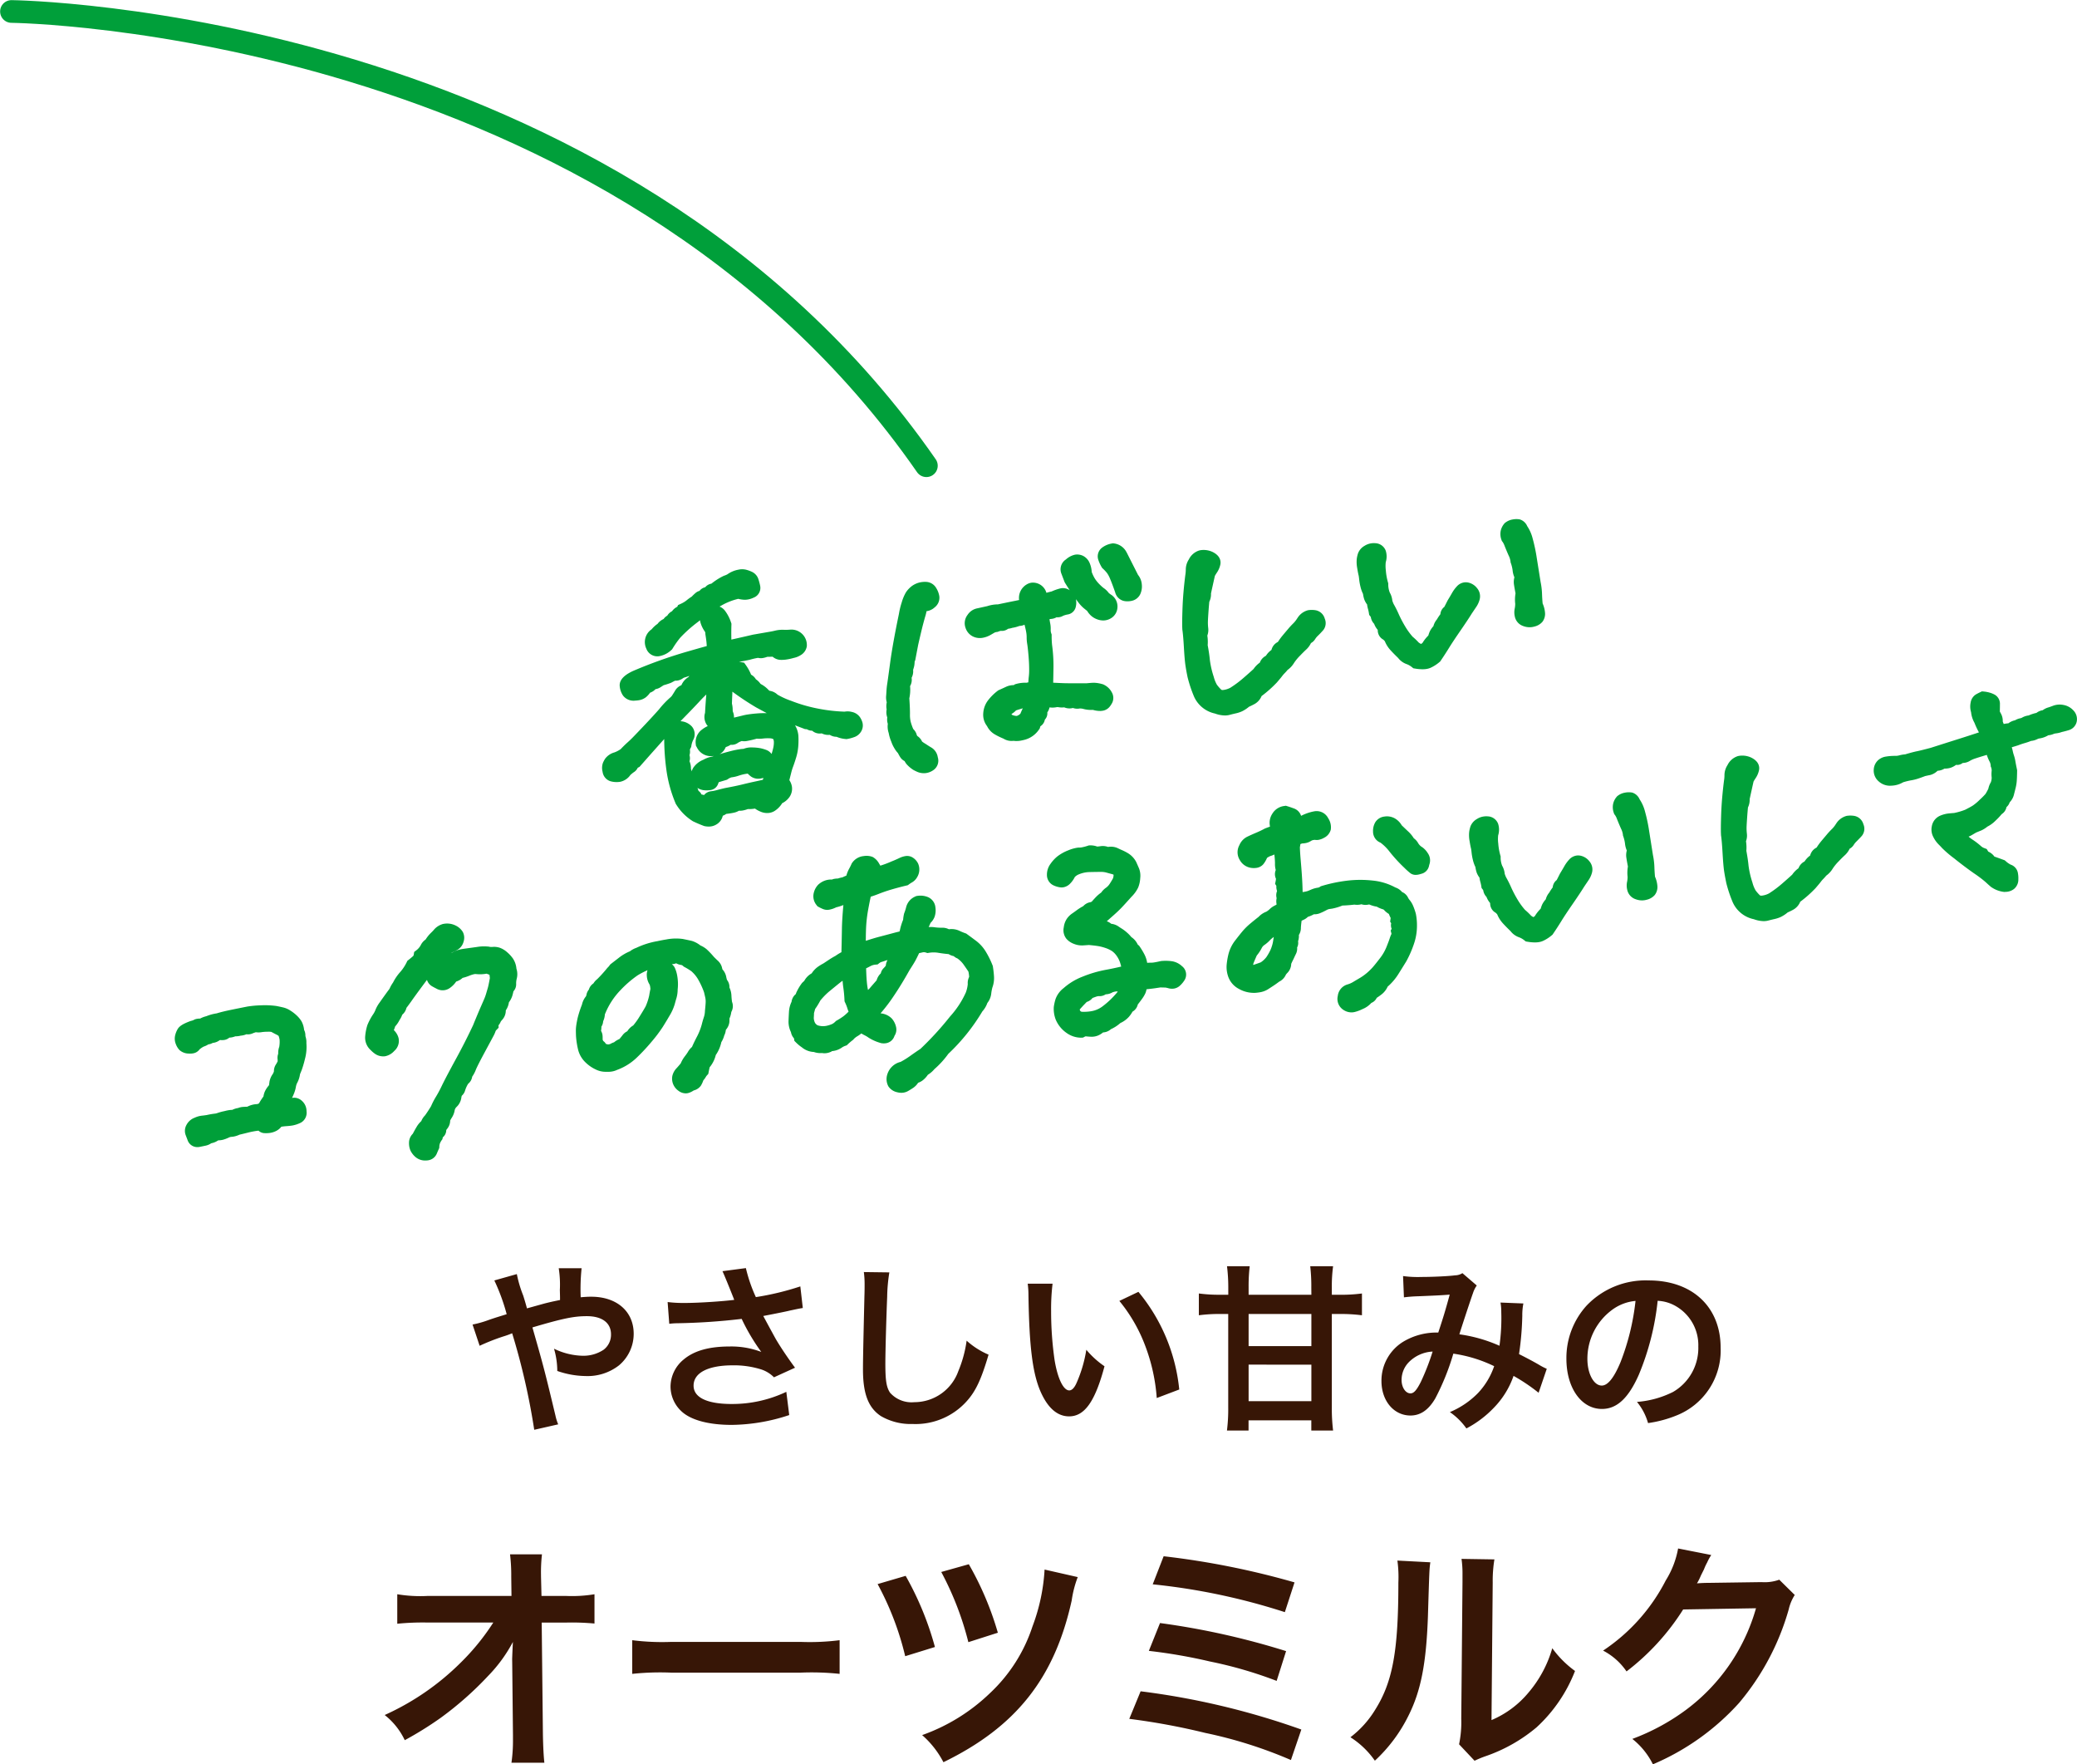 <svg xmlns="http://www.w3.org/2000/svg" width="274.659" height="233.291" viewBox="0 0 274.659 233.291">
  <g id="summary_item1_text_mb" transform="translate(-411.166 -2834.641)">
    <path id="パス_6213" data-name="パス 6213" d="M8.352-14.376c-.216-.792-.312-1.1-.5-1.7a15.856,15.856,0,0,1-.84-2.832l-2.976.84a26.244,26.244,0,0,1,1.632,4.464c-1.152.36-1.344.408-2.328.744a13.685,13.685,0,0,1-2.184.624l.936,2.808a27.769,27.769,0,0,1,3.1-1.224,11.229,11.229,0,0,0,1.2-.432A90.325,90.325,0,0,1,9.312,1.68L12.48.96a6.413,6.413,0,0,1-.36-1.152c-1.44-6-1.56-6.456-3.048-11.664,4.056-1.2,5.5-1.488,7.2-1.488,2.016,0,3.192.888,3.192,2.4A2.481,2.481,0,0,1,18.48-8.9a4.813,4.813,0,0,1-2.712.792,9.069,9.069,0,0,1-3.84-.936A10.578,10.578,0,0,1,12.36-6.1a11.736,11.736,0,0,0,3.72.672A6.746,6.746,0,0,0,20.52-6.84a5.445,5.445,0,0,0,1.944-4.176c0-2.952-2.232-4.9-5.616-4.9-.48,0-.816.024-1.392.072a26.761,26.761,0,0,1,.12-3.84H12.552A14.087,14.087,0,0,1,12.7-16.8c.024.84.024.84.024,1.32-.96.192-1.368.288-2.04.456Zm18.816,2.04a9.019,9.019,0,0,1,1.056-.072,83.636,83.636,0,0,0,8.52-.576,26.54,26.54,0,0,0,2.592,4.368,11.15,11.15,0,0,0-4.152-.72c-2.736,0-4.728.552-6.12,1.728a4.669,4.669,0,0,0-1.728,3.576,4.477,4.477,0,0,0,1.416,3.24c1.224,1.176,3.6,1.824,6.672,1.824a24.776,24.776,0,0,0,7.608-1.3l-.384-3.072a16.675,16.675,0,0,1-7.224,1.608c-3.264,0-5.04-.864-5.04-2.424,0-1.7,1.92-2.688,5.184-2.688a12.028,12.028,0,0,1,3.792.552,4.241,4.241,0,0,1,1.656,1.032L43.8-6.528c-.84-1.128-1.9-2.688-2.544-3.792-.24-.432-.792-1.44-1.656-3.048q2.988-.576,3.528-.72c.816-.168,1.08-.24,1.7-.336L44.5-17.28a36.518,36.518,0,0,1-5.88,1.416A20.109,20.109,0,0,1,37.3-19.7l-3.1.408c.12.192,1.152,2.736,1.56,3.792-1.488.192-4.68.408-6.48.408a16.454,16.454,0,0,1-2.328-.12ZM52.9-19.176a11.936,11.936,0,0,1,.1,1.632c0,.336,0,.84-.024,1.56-.144,6.024-.192,8.424-.192,9.672,0,3.216.7,5.064,2.352,6.168a7.825,7.825,0,0,0,4.2,1.056,9.084,9.084,0,0,0,7.2-3.048c1.176-1.32,1.9-2.88,2.856-6.12a10.365,10.365,0,0,1-2.9-1.848,16.089,16.089,0,0,1-1.1,4.032,6.175,6.175,0,0,1-5.808,4.1,3.8,3.8,0,0,1-3.216-1.248c-.48-.72-.624-1.584-.624-3.864,0-1.7.144-6.576.24-8.808a21.939,21.939,0,0,1,.288-3.24ZM74.568-17.64a11.468,11.468,0,0,1,.1,1.536c.1,6.648.528,10.128,1.512,12.528.96,2.3,2.256,3.48,3.864,3.48,2.04,0,3.432-1.944,4.68-6.624A11.847,11.847,0,0,1,82.32-8.9,17.694,17.694,0,0,1,81.048-4.56c-.288.672-.624,1.032-.984,1.032-.768,0-1.536-1.536-1.944-4.032a44.912,44.912,0,0,1-.456-6.432,27.9,27.9,0,0,1,.192-3.648Zm12.12,2.28a20.949,20.949,0,0,1,3.408,5.9A24.33,24.33,0,0,1,91.632-2.52l2.976-1.128a23.927,23.927,0,0,0-5.4-12.912Zm25.392-.816h-8.3v-1.032a22.99,22.99,0,0,1,.144-2.736h-3a22.589,22.589,0,0,1,.168,2.736v1.032H100.1a20.365,20.365,0,0,1-2.9-.168v2.88a20.591,20.591,0,0,1,2.9-.168h.984v12.36a22.337,22.337,0,0,1-.168,3.048h2.856V.432h8.3V1.776h2.88a23.934,23.934,0,0,1-.168-3.072V-13.632h.984a22.3,22.3,0,0,1,3,.168v-2.88a20.7,20.7,0,0,1-3,.168h-.984v-.984a19.717,19.717,0,0,1,.168-2.784h-3.024a22.719,22.719,0,0,1,.144,2.784Zm0,2.544v4.248h-8.3v-4.248Zm0,6.7v4.824h-8.3V-6.936Zm12.24-8.9a18.663,18.663,0,0,1,1.9-.144c2.352-.1,2.928-.12,4.152-.216-.6,2.208-.888,3.12-1.512,5.016a8.547,8.547,0,0,0-4.536,1.152,6.039,6.039,0,0,0-2.976,5.256c0,2.616,1.632,4.56,3.84,4.56,1.32,0,2.4-.744,3.288-2.28a31.974,31.974,0,0,0,2.376-5.9,18.327,18.327,0,0,1,5.4,1.656,9.769,9.769,0,0,1-2.136,3.552,11.285,11.285,0,0,1-3.72,2.52,8.723,8.723,0,0,1,2.184,2.16A13.907,13.907,0,0,0,136.2-1.224a11.334,11.334,0,0,0,2.616-4.224,24.508,24.508,0,0,1,3.312,2.232l1.08-3.168a8.473,8.473,0,0,1-1.1-.576c-.744-.432-1.8-.984-2.568-1.368a39.984,39.984,0,0,0,.432-5.088,7.781,7.781,0,0,1,.144-1.608l-3.024-.12a7.2,7.2,0,0,1,.1,1.272,26.069,26.069,0,0,1-.24,4.44,19.559,19.559,0,0,0-5.3-1.512c.216-.744,1.68-5.16,1.8-5.448a3.582,3.582,0,0,1,.5-1.008l-1.9-1.632a1.819,1.819,0,0,1-.96.288c-.888.12-3.024.216-4.464.216a14.232,14.232,0,0,1-2.424-.12Zm3.792,7.176a31.305,31.305,0,0,1-1.56,4.008c-.552,1.08-.912,1.512-1.368,1.512-.648,0-1.176-.792-1.176-1.776a3.374,3.374,0,0,1,.912-2.3A4.748,4.748,0,0,1,128.112-8.664Zm29.76-6.72a5.246,5.246,0,0,1,2.424.72,5.946,5.946,0,0,1,2.952,5.328,6.719,6.719,0,0,1-3.336,6,12.755,12.755,0,0,1-4.776,1.32A7.656,7.656,0,0,1,156.6.792a15.691,15.691,0,0,0,3.768-1.008A9.246,9.246,0,0,0,166.2-9.168c0-5.4-3.744-8.9-9.5-8.9a10.774,10.774,0,0,0-8.256,3.36,10.309,10.309,0,0,0-2.64,6.984c0,3.864,1.968,6.648,4.7,6.648,1.968,0,3.5-1.416,4.872-4.512A34.72,34.72,0,0,0,157.872-15.384Zm-2.928.024a31.63,31.63,0,0,1-1.992,8.112c-.864,2.064-1.68,3.072-2.472,3.072-1.056,0-1.9-1.56-1.9-3.528a8.035,8.035,0,0,1,3.264-6.48A6.109,6.109,0,0,1,154.944-15.36Z" transform="translate(472.5 3022.012)" fill="#371606"/>
    <path id="パス_6212" data-name="パス 6212" d="M18.4-11.52l.1,9.568v.576A20.374,20.374,0,0,1,18.3,1.7h4.352c-.1-.9-.16-2.112-.192-3.68L22.3-16.832h3.3a32.9,32.9,0,0,1,3.68.128v-3.872a18.2,18.2,0,0,1-3.776.224H22.272l-.064-2.592v-.192a20.531,20.531,0,0,1,.128-2.72H18.112a23.07,23.07,0,0,1,.16,2.944l.032,2.56H7.232A18.6,18.6,0,0,1,3.2-20.576v3.9a33.336,33.336,0,0,1,3.936-.16H15.9a30.444,30.444,0,0,1-4.288,5.28A34.056,34.056,0,0,1,1.536-4.608,9.271,9.271,0,0,1,4.192-1.28,46.353,46.353,0,0,0,8.928-4.224a44.056,44.056,0,0,0,6.3-5.568,19.386,19.386,0,0,0,3.264-4.48c-.032.512-.1,2.144-.1,2.3Zm15.872,1.472a35.129,35.129,0,0,1,5.216-.16H56.48a35.129,35.129,0,0,1,5.216.16V-14.5a31.425,31.425,0,0,1-5.184.224H39.456a31.425,31.425,0,0,1-5.184-.224ZM66.72-21.92a38.714,38.714,0,0,1,3.648,9.536L74.3-13.6a40.812,40.812,0,0,0-3.872-9.408Zm8.416-1.6a40.374,40.374,0,0,1,3.584,9.28l3.9-1.248a41,41,0,0,0-3.84-9.056ZM88.8-23.84a25.223,25.223,0,0,1-1.6,7.52,21.039,21.039,0,0,1-5.6,8.8,24.939,24.939,0,0,1-8.992,5.568,12.256,12.256,0,0,1,2.816,3.584c9.6-4.672,14.688-11.1,16.96-21.376a14.277,14.277,0,0,1,.8-3.1Zm14.3,1.952a84.415,84.415,0,0,1,17.472,3.68l1.28-3.936A106.667,106.667,0,0,0,104.544-25.6Zm-.512,8.8a70.374,70.374,0,0,1,8.1,1.408,55,55,0,0,1,8.8,2.56l1.248-3.936a100.558,100.558,0,0,0-16.672-3.712ZM100-4.1A89.031,89.031,0,0,1,110.048-2.24a58.707,58.707,0,0,1,11.328,3.584l1.376-4.032A100.176,100.176,0,0,0,101.5-7.744Zm35.456-20.928a16.083,16.083,0,0,1,.128,2.912c0,8.96-.736,13.088-3.04,16.768a13.147,13.147,0,0,1-3.3,3.68,11.389,11.389,0,0,1,3.232,3.1A20.378,20.378,0,0,0,136.9-4.48c1.664-3.3,2.368-6.912,2.592-13.152.192-6.272.192-6.272.32-7.168Zm8.48-.224a13.851,13.851,0,0,1,.128,2.112v.96L143.9-4.128a14.34,14.34,0,0,1-.288,3.392l2.048,2.176A13.923,13.923,0,0,1,147.04.864a21.134,21.134,0,0,0,6.816-3.84,19.859,19.859,0,0,0,5.088-7.456,13.413,13.413,0,0,1-3.008-3.008A15.637,15.637,0,0,1,152.8-7.584a12.865,12.865,0,0,1-4.9,3.648l.16-18.208a17.343,17.343,0,0,1,.224-3.04ZM185.952-22.5a5.669,5.669,0,0,1-2.336.32l-7.008.1c-.608,0-1.12.032-1.536.064a7.548,7.548,0,0,0,.512-1.024l.416-.832a6.461,6.461,0,0,1,.416-.9,6.546,6.546,0,0,1,.544-.992l-4.384-.864a11.943,11.943,0,0,1-1.632,4.224,24.616,24.616,0,0,1-8.288,9.28,8.5,8.5,0,0,1,3.1,2.752,31.321,31.321,0,0,0,7.488-8.192l9.632-.16a25.34,25.34,0,0,1-9.344,13.5,28.818,28.818,0,0,1-7.008,3.776,9.86,9.86,0,0,1,2.72,3.36A32.327,32.327,0,0,0,180.64-6.208,33.191,33.191,0,0,0,187.2-18.56a6.019,6.019,0,0,1,.8-1.92Z" transform="translate(460.5 3066.012)" fill="#371606"/>
    <g id="グループ_3305" data-name="グループ 3305" transform="translate(0 7)">
      <path id="合体_75" data-name="合体 75" d="M925.631,104.483a2.653,2.653,0,0,1-.6-.791,2.439,2.439,0,0,1-.2-1,1.694,1.694,0,0,1,.5-1.237c.193-.367.37-.685.529-.947a3.227,3.227,0,0,1,.593-.725,2.3,2.3,0,0,1,.5-.76c.25-.348.517-.755.793-1.211a9.894,9.894,0,0,1,.676-1.3,15.959,15.959,0,0,0,.786-1.485c.383-.782,1-1.946,1.825-3.46.809-1.478,1.572-2.98,2.27-4.464.161-.4.338-.826.525-1.274s.374-.885.541-1.264.3-.688.41-.941a6.186,6.186,0,0,0,.251-.7l.231-.786c.041-.142.121-.478.263-1.273-.021-.186-.039-.328-.053-.434-.112-.038-.236-.085-.377-.143a4.865,4.865,0,0,1-1.333.059.951.951,0,0,0-.387.024,4.162,4.162,0,0,0-.6.2,5.741,5.741,0,0,1-.854.274,2.2,2.2,0,0,1-.852.486,3.253,3.253,0,0,1-.793.818,1.637,1.637,0,0,1-1.781.136c-.331-.169-.549-.288-.687-.374a1.49,1.49,0,0,1-.6-.8q-.329.432-.653.87c-.621.841-1.068,1.455-1.328,1.827-.233.334-.478.668-.732,1a1.694,1.694,0,0,1-.556.905,2.979,2.979,0,0,1-.358.7,3.7,3.7,0,0,1-.582.852,3.336,3.336,0,0,1-.167.465c0,.008,0,.017,0,.029a2.22,2.22,0,0,1,.616,1.036,1.754,1.754,0,0,1-.564,1.708,2.18,2.18,0,0,1-1.2.7,1.484,1.484,0,0,1-.235.019,1.894,1.894,0,0,1-1.141-.357,3.866,3.866,0,0,1-.543-.472,2.2,2.2,0,0,1-.724-1.871,6.833,6.833,0,0,1,.277-1.408l.013-.04.017-.04a7.971,7.971,0,0,1,.685-1.293,3.083,3.083,0,0,0,.337-.6,4.338,4.338,0,0,1,.566-1.024c.237-.341.618-.874,1.134-1.584l.024-.033.027-.031a1.268,1.268,0,0,0,.19-.305,4.472,4.472,0,0,1,.415-.712,6.232,6.232,0,0,1,.961-1.4,5.936,5.936,0,0,0,.837-1.272l.091-.192.167-.131c.186-.146.38-.307.575-.478a.311.311,0,0,0,.1-.21l.058-.354.286-.217a2.131,2.131,0,0,0,.578-.67,1.929,1.929,0,0,1,.643-.753.58.58,0,0,0,.039-.059,4.679,4.679,0,0,1,.663-.814l.021-.021a4.782,4.782,0,0,0,.421-.446,2.385,2.385,0,0,1,1.047-.683l.089-.034.094-.014a2.522,2.522,0,0,1,1.528.185l.027.013a2.262,2.262,0,0,1,.993.866,1.659,1.659,0,0,1,.1,1.3,1.734,1.734,0,0,1-.8,1.06,6.386,6.386,0,0,1-.649.321,1.329,1.329,0,0,0-.21.13c.123-.062.235-.118.332-.169a3.663,3.663,0,0,1,1.112-.373c.286-.046.689-.1,1.2-.171s.845-.115,1.045-.147a5.763,5.763,0,0,1,1.191-.017l.073,0,.071.016a1.337,1.337,0,0,0,.432.037,2.368,2.368,0,0,1,1.016.114,3.018,3.018,0,0,1,.959.588,4.441,4.441,0,0,1,.77.847,2.867,2.867,0,0,1,.451,1.324,2.356,2.356,0,0,1,.038,1.333,2.6,2.6,0,0,0-.076.652,1.357,1.357,0,0,1-.359,1.009c-.032.166-.079.355-.141.571a2.936,2.936,0,0,1-.457.884,2.47,2.47,0,0,1-.412,1.062,1.792,1.792,0,0,1-.4,1.16l-.029.04-.033.037a2.485,2.485,0,0,0-.2.239,1.776,1.776,0,0,1-.3.5l.011.32-.266.275a.769.769,0,0,0-.124.155,3.706,3.706,0,0,1-.286.657c-.094.175-.484.9-1.159,2.153-.817,1.52-1.085,2.092-1.167,2.3a4.325,4.325,0,0,1-.492.937,1.439,1.439,0,0,1-.519.92,2.791,2.791,0,0,0-.2.351,3.72,3.72,0,0,0-.2.494,1.508,1.508,0,0,1-.456.754,1.228,1.228,0,0,0-.058.259,2.072,2.072,0,0,1-.646,1.233.864.864,0,0,0-.226.382,2.665,2.665,0,0,1-.406,1.054,2.593,2.593,0,0,0-.2.353,1.709,1.709,0,0,1-.292.943,3.682,3.682,0,0,1-.224.3,1.236,1.236,0,0,1-.456.97q-.008.028-.016.068l-.04.187-.113.154a2.254,2.254,0,0,0-.2.364,1.453,1.453,0,0,0-.094.484l-.012.164-.068.149c-.069.15-.152.343-.247.572a1.471,1.471,0,0,1-1.162.9,1.946,1.946,0,0,1-.3.023h-.013A1.953,1.953,0,0,1,925.631,104.483Zm-30.085-2.2-.255-.669a1.6,1.6,0,0,1,.107-1.316,1.994,1.994,0,0,1,1.072-.957,3.1,3.1,0,0,1,.987-.28c.221-.023.434-.051.631-.082a9.932,9.932,0,0,1,1.045-.183,1.269,1.269,0,0,0,.327-.071,7.324,7.324,0,0,1,.974-.266,5.49,5.49,0,0,1,.551-.12,3.3,3.3,0,0,1,.477-.043,2.454,2.454,0,0,1,.762-.242,2.111,2.111,0,0,1,.617-.146c.14-.011.339-.021.608-.029a3.024,3.024,0,0,1,1.319-.346c.077-.029.153-.059.224-.09a7.806,7.806,0,0,1,.594-.923,2.456,2.456,0,0,1,.259-.81l.008-.014a3.678,3.678,0,0,1,.465-.659l.068-.507a2.558,2.558,0,0,1,.409-.946,1.387,1.387,0,0,0,.174-.384,1.576,1.576,0,0,1,.266-.913,4.19,4.19,0,0,0,.221-.4,1.363,1.363,0,0,0,0-.249,1.514,1.514,0,0,1,.082-.765,2.286,2.286,0,0,1,.134-.915,4.013,4.013,0,0,0,.046-.934,2.716,2.716,0,0,0-.128-.5,1.119,1.119,0,0,0-.274-.175l-.007,0c-.29-.148-.512-.266-.676-.36a2.347,2.347,0,0,0-.477-.024,5.822,5.822,0,0,0-.7.04l-.023,0a2.545,2.545,0,0,1-.859.026c-.267.086-.373.13-.408.145a1.506,1.506,0,0,1-.836.122,2.3,2.3,0,0,1-.756.185,2.458,2.458,0,0,1-.664.086l-.014,0a.684.684,0,0,0-.127.036,2.243,2.243,0,0,1-.7.14,1.315,1.315,0,0,1-.679.31,1.928,1.928,0,0,1-.46.013c-.058,0-.1.006-.131.01a1.794,1.794,0,0,1-.895.362l-.037.005a1.4,1.4,0,0,1-.565.19,2.771,2.771,0,0,1-.636.3,3.237,3.237,0,0,0-.52.35,1.343,1.343,0,0,1-.928.549,2.236,2.236,0,0,1-.509.018,1.86,1.86,0,0,1-1.237-.47,2.321,2.321,0,0,1-.473-.777,1.906,1.906,0,0,1-.1-1.139,3.128,3.128,0,0,1,.32-.821c.232-.416.708-.721,1.7-1.088l.045-.016.047-.012a1.889,1.889,0,0,0,.3-.093,1.353,1.353,0,0,1,.517-.183,2.548,2.548,0,0,1,.385-.029,3.261,3.261,0,0,1,.81-.31,5.96,5.96,0,0,1,1.381-.378c.5-.155,1.131-.31,1.923-.472s1.534-.312,2.212-.445l.016,0,.015,0a13.058,13.058,0,0,1,1.664-.145,11.242,11.242,0,0,1,2.048.085l.057.01c.431.088.737.155.935.205a3.071,3.071,0,0,1,.891.408,5.371,5.371,0,0,1,.8.617,3.737,3.737,0,0,1,.64.769,2.964,2.964,0,0,1,.352,1.154,1.55,1.55,0,0,1,.171.715.667.667,0,0,0,.032.206,2.369,2.369,0,0,1,.1.823,6.089,6.089,0,0,1-.189,2.1,13.994,13.994,0,0,1-.423,1.445c-.076.193-.154.383-.231.568a3.412,3.412,0,0,1-.4,1.2,1.9,1.9,0,0,0-.14.45,4.332,4.332,0,0,1-.241.869c-.073.185-.165.392-.274.618a2.263,2.263,0,0,1,.236-.027,1.533,1.533,0,0,1,1.082.424,1.828,1.828,0,0,1,.6,1.369,1.491,1.491,0,0,1-.741,1.5,4.209,4.209,0,0,1-1.067.37l-.059.011c-.247.04-.518.068-.8.086-.163.01-.384.035-.661.074a2.08,2.08,0,0,1-.652.542,2.646,2.646,0,0,1-.953.291,3.891,3.891,0,0,1-.71.012,1.209,1.209,0,0,1-.708-.322,10.573,10.573,0,0,0-1.274.227c-.478.122-.9.225-1.246.305a3.13,3.13,0,0,1-.817.259c-.081.013-.162.021-.24.025a.939.939,0,0,0-.359.1l-.021.009a4.587,4.587,0,0,1-.734.276,2.737,2.737,0,0,1-.624.078.611.611,0,0,0-.1.056,2.325,2.325,0,0,1-.836.33,2.036,2.036,0,0,1-.733.315c-.221.048-.482.1-.777.161l-.071.013a1.6,1.6,0,0,1-.251.02A1.357,1.357,0,0,1,895.546,102.286Zm64.931-6.5a1.99,1.99,0,0,1-.738-.941,1.934,1.934,0,0,1-.087-1.024,2.2,2.2,0,0,1,.59-1.062c.172-.19.346-.391.517-.6a4.255,4.255,0,0,1,.537-.929,6.785,6.785,0,0,0,.4-.562,2.552,2.552,0,0,1,.556-.688c.2-.461.433-.933.682-1.408a8.093,8.093,0,0,0,.608-1.554c.081-.33.176-.661.284-.983a2.84,2.84,0,0,0,.136-.749l0-.047c.083-.778.1-1.119.1-1.266a2.473,2.473,0,0,0-.05-.5c-.041-.19-.1-.434-.167-.724a10.454,10.454,0,0,0-.768-1.674,4.273,4.273,0,0,0-.921-1.118,8.524,8.524,0,0,0-.886-.541l-.1-.054-.085-.076a.551.551,0,0,0-.249-.146,1.8,1.8,0,0,1-.674-.223l-.045.016a1.384,1.384,0,0,1-.535.1,1.386,1.386,0,0,1,.387.458,4.246,4.246,0,0,1,.341,1.147,6.317,6.317,0,0,1,.048,1.74,4.3,4.3,0,0,1-.157,1.134c-.063.2-.14.469-.23.807a6.472,6.472,0,0,1-.691,1.536c-.31.531-.61,1.03-.895,1.48a18.584,18.584,0,0,1-1.4,1.866,26.472,26.472,0,0,1-2.01,2.166,7.44,7.44,0,0,1-2.621,1.644,2.667,2.667,0,0,1-.989.251,7.413,7.413,0,0,1-.774-.006,2.9,2.9,0,0,1-1.072-.3,4.839,4.839,0,0,1-1.364-.949,3.494,3.494,0,0,1-.99-1.778,10.7,10.7,0,0,1-.253-1.724V88.48c-.019-.566-.015-.758-.012-.853a5.672,5.672,0,0,1,.061-.591c.033-.226.087-.511.164-.87a14.146,14.146,0,0,1,.574-1.778,2.612,2.612,0,0,1,.529-1.1,1.285,1.285,0,0,0,.064-.178,1.494,1.494,0,0,1,.323-.719,1.435,1.435,0,0,1,.57-.791.342.342,0,0,0,.082-.1,2.055,2.055,0,0,1,.457-.491,18.581,18.581,0,0,0,1.349-1.5,1.858,1.858,0,0,0,.3-.346l.076-.1.1-.079,1.035-.8a6.174,6.174,0,0,1,1.464-.856,2.941,2.941,0,0,1,.846-.457,10.724,10.724,0,0,1,2.751-.877l.011,0c.427-.094.825-.17,1.183-.227A6.645,6.645,0,0,1,961,75.695l.017,0c.641.131,1.048.22,1.246.269a3.511,3.511,0,0,1,1.1.59,3.4,3.4,0,0,1,.82.5,10.825,10.825,0,0,1,.951,1c.138.14.3.3.473.464a1.888,1.888,0,0,1,.58.85c.022.077.051.193.091.351a2,2,0,0,1,.5.989,3.782,3.782,0,0,0,.1.4,1.54,1.54,0,0,1,.328,1.017,2.788,2.788,0,0,1,.262,1.074c.013.279.04.554.079.819a1.531,1.531,0,0,1-.081,1.3,1.123,1.123,0,0,0-.035.157,3.07,3.07,0,0,1-.221.737c0,.214-.007.365-.013.468a1.884,1.884,0,0,1-.427.984l-.044.061a2.029,2.029,0,0,1-.211.738,3.16,3.16,0,0,1-.381.878,4.769,4.769,0,0,1-.737,1.706,4.007,4.007,0,0,1-.68,1.451l-.021.028-.023.026a.608.608,0,0,0-.091.131c-.034.142-.077.348-.129.614l-.049.248-.17.186a1.248,1.248,0,0,0-.16.221,2.483,2.483,0,0,1-.317.434,3.782,3.782,0,0,1-.323.7,1.638,1.638,0,0,1-.952.641,2.736,2.736,0,0,1-.584.3,1.476,1.476,0,0,1-.262.068,1.356,1.356,0,0,1-.212.017A1.606,1.606,0,0,1,960.477,95.785ZM955.06,80.511a14.187,14.187,0,0,0-2.255,1.946,9.79,9.79,0,0,0-2.074,3.217,2.481,2.481,0,0,1-.227.908,1.454,1.454,0,0,1-.233.713,2.764,2.764,0,0,1-.046.559,1.482,1.482,0,0,1,.2.632c.011.14.014.315.013.532.038.086.066.143.086.178a1.177,1.177,0,0,1,.346.383c.1.021.188.044.278.069l.085-.013a1.343,1.343,0,0,0,.19-.041,2.683,2.683,0,0,1,.526-.236,2.806,2.806,0,0,1,.709-.43c.236-.281.345-.421.4-.491a1.675,1.675,0,0,1,.638-.535,2.29,2.29,0,0,1,.784-.768,9.537,9.537,0,0,0,.859-1.209c.378-.607.643-1.05.788-1.32a7.6,7.6,0,0,0,.468-1.437c.043-.291.1-.578.159-.855a3.6,3.6,0,0,0-.061-.444.882.882,0,0,0-.107-.241,2.4,2.4,0,0,1-.309-1.082,1.807,1.807,0,0,1,.094-.715A10.291,10.291,0,0,0,955.06,80.511Zm34.319,15.453a1.862,1.862,0,0,1-1.157-.776,2.017,2.017,0,0,1-.13-1.621,2.424,2.424,0,0,1,1.748-1.615,11.432,11.432,0,0,0,1.3-.812c.475-.34.919-.645,1.32-.907a41.051,41.051,0,0,0,3.922-4.288,12.105,12.105,0,0,0,2.078-3.159,4.351,4.351,0,0,0,.26-1.118,1.8,1.8,0,0,1,.181-.95,3.467,3.467,0,0,0-.1-.715c-.176-.26-.388-.569-.632-.918a3.47,3.47,0,0,0-.825-.816,1.523,1.523,0,0,1-.481-.3,1.956,1.956,0,0,1-.671-.267c-.465-.042-.922-.1-1.364-.174a3.835,3.835,0,0,0-1.234,0l-.21.033-.2-.065a.815.815,0,0,0-.445-.024c-.153.038-.3.071-.451.1-.227.474-.394.809-.51,1.018-.145.265-.4.67-.764,1.237-.707,1.27-1.4,2.4-2.056,3.37a21.766,21.766,0,0,1-1.642,2.184l-.131.148.122.019a2.337,2.337,0,0,1,1.3.606l.045.041.039.046a2.48,2.48,0,0,1,.545,1.088,1.51,1.51,0,0,1-.209,1.184,1.4,1.4,0,0,1-1.139.973,1.922,1.922,0,0,1-.548,0l-.086-.012-.083-.028a6.015,6.015,0,0,1-1.553-.688,3.746,3.746,0,0,0-.534-.323c-.13-.064-.276-.144-.44-.243a4.1,4.1,0,0,1-.524.368,2.15,2.15,0,0,0-.482.38L983.6,89l-.059.046a7.612,7.612,0,0,0-.682.578l-.141.137-.186.066a1.832,1.832,0,0,0-.469.237,2.627,2.627,0,0,1-1.127.444l-.188.03-.017,0-.059.063-.188.075a1.932,1.932,0,0,1-1.043.105,2.51,2.51,0,0,1-1.072-.138,2.654,2.654,0,0,1-1.592-.618,5.082,5.082,0,0,1-.777-.646l-.207-.207-.046-.289a.1.1,0,0,0-.025-.063,1.659,1.659,0,0,1-.383-.8,3.116,3.116,0,0,1-.32-1.464c.013-.4.032-.8.056-1.214a3.579,3.579,0,0,1,.343-1.337,1.561,1.561,0,0,1,.563-1.02,1.057,1.057,0,0,0,.04-.134,6.6,6.6,0,0,1,.8-1.354l.274-.253a2.511,2.511,0,0,1,.986-1,3.271,3.271,0,0,1,.73-.8,6.251,6.251,0,0,1,.816-.509q.356-.235.742-.491a9.825,9.825,0,0,1,.852-.508,7.268,7.268,0,0,1,.793-.488c.028-1.131.049-2.17.064-3.093.013-.82.078-1.872.194-3.14a6.761,6.761,0,0,1-.952.3,3.4,3.4,0,0,1-.921.314,1.466,1.466,0,0,1-.784-.071,5.2,5.2,0,0,1-.616-.292l-.159-.091-.111-.146a1.834,1.834,0,0,1-.365-1.653,2.319,2.319,0,0,1,.583-1.058l.034-.034.039-.03a2.5,2.5,0,0,1,1.551-.614c.1,0,.164,0,.2,0a1.406,1.406,0,0,1,.359-.1,3.26,3.26,0,0,1,.413-.034,4.907,4.907,0,0,1,.624-.16,5.232,5.232,0,0,1,.5-.223,4.337,4.337,0,0,1,.358-.9,6.216,6.216,0,0,0,.313-.625l.041-.094.06-.083a2.1,2.1,0,0,1,1.391-.866q.074-.012.151-.019a2.253,2.253,0,0,1,1.158.118,2.191,2.191,0,0,1,.869.9l.134.214v.044l.1-.032a12.58,12.58,0,0,0,1.354-.513l.037-.015c.308-.119.653-.269,1.028-.446a2.885,2.885,0,0,1,.779-.259,1.419,1.419,0,0,1,.856.107,1.928,1.928,0,0,1,.862.887A1.95,1.95,0,0,1,992,67.569l-.03.056-.038.052a1.807,1.807,0,0,1-.624.563,3.783,3.783,0,0,0-.385.256l-.144.1-.174.041c-.633.148-1.272.318-1.9.5s-1.217.385-1.779.607c-.386.151-.73.273-1.038.367-.11.5-.222,1.066-.337,1.7a18.282,18.282,0,0,0-.279,2.425c-.021.49-.033,1.063-.035,1.709.658-.217,1.264-.4,1.81-.543.832-.218,1.478-.39,1.922-.51.259-.07.5-.13.724-.178a1.755,1.755,0,0,0,.073-.269l.011-.052a8.049,8.049,0,0,1,.394-1.234,5.159,5.159,0,0,1,.116-.763l.016-.07.026-.067a6.008,6.008,0,0,0,.249-.79,2.075,2.075,0,0,1,1.208-1.386l.117-.056.129-.021a2.62,2.62,0,0,1,1.355.131,1.639,1.639,0,0,1,1.055,1.39,2.6,2.6,0,0,1-.109,1.238,2.221,2.221,0,0,1-.536.81c-.082.2-.166.381-.249.548a4.176,4.176,0,0,1,.9.045,7.571,7.571,0,0,0,.835.047,1.86,1.86,0,0,1,.94.2c.026,0,.061-.006.105-.014l.041-.006.04,0a2.473,2.473,0,0,1,1.24.24,7.975,7.975,0,0,0,.741.305l.122.043.105.076c.427.31.846.62,1.247.922a5.1,5.1,0,0,1,1.29,1.48,11.52,11.52,0,0,1,.842,1.722l.035.09.015.1c.07.442.118.875.143,1.286a3.617,3.617,0,0,1-.217,1.466,5.87,5.87,0,0,0-.149.8,2.383,2.383,0,0,1-.511,1.235,3.319,3.319,0,0,1-.664,1.119,25.955,25.955,0,0,1-4.5,5.609,11.793,11.793,0,0,1-1.835,2.018,3.587,3.587,0,0,1-.87.75,3.288,3.288,0,0,1-.56.637,2.091,2.091,0,0,1-.729.421,2.3,2.3,0,0,1-.625.654c-.236.16-.478.311-.718.446a1.8,1.8,0,0,1-.888.226A2.23,2.23,0,0,1,989.379,95.964Zm-7.672-14.39-.006,0c-.572.464-1.039.846-1.389,1.135a9.47,9.47,0,0,0-1.084,1.122c-.107.2-.213.388-.317.558-.122.2-.238.376-.344.524a.283.283,0,0,0-.049.108c-.034.14-.078.3-.131.476,0,.168-.012.374-.029.623a1.52,1.52,0,0,0,.164.672.92.92,0,0,0,.33.318,2.241,2.241,0,0,0,1.131.083,3.5,3.5,0,0,0,.837-.266,1.626,1.626,0,0,0,.379-.291l.09-.093.113-.064a8.874,8.874,0,0,0,.881-.564,6.858,6.858,0,0,0,.675-.607,4.611,4.611,0,0,1-.159-.44,5.777,5.777,0,0,0-.3-.764l-.074-.159-.009-.175a15.852,15.852,0,0,0-.15-1.626c-.038-.241-.071-.545-.1-.919A5.2,5.2,0,0,0,981.707,81.574Zm6.224-3.04c-.21.079-.418.148-.622.206a.889.889,0,0,0-.3.164l-.209.164-.265.024a1.7,1.7,0,0,0-.663.188c-.177.094-.376.2-.593.3.023.914.069,1.651.136,2.193q.038.313.11.667c.047-.045.1-.089.149-.133.351-.41.684-.792.993-1.142a1.994,1.994,0,0,1,.553-.921,1.334,1.334,0,0,1,.364-.673,3.811,3.811,0,0,0,.282-.317.326.326,0,0,0,.023-.1,1.653,1.653,0,0,1,.222-.658C988.053,78.51,987.992,78.522,987.931,78.534Zm23.892,9.617a4.074,4.074,0,0,1-1.468-1.781l-.023-.052-.016-.055a3.926,3.926,0,0,1-.221-1.56,6.377,6.377,0,0,1,.228-1.044,3.174,3.174,0,0,1,1.076-1.465,8.216,8.216,0,0,1,2.5-1.511,15.758,15.758,0,0,1,3.1-.91c.681-.125,1.354-.267,2.011-.424-.034-.134-.071-.271-.112-.409a3.326,3.326,0,0,0-.484-1,2.529,2.529,0,0,0-.633-.648,3.888,3.888,0,0,0-.9-.416,6,6,0,0,0-1.068-.257c-.346-.047-.706-.087-1.073-.121-.272.02-.532.038-.773.053a2.84,2.84,0,0,1-1.184-.192,2.46,2.46,0,0,1-1.01-.674,1.808,1.808,0,0,1-.356-1.532,2.541,2.541,0,0,1,.47-1.217,2.787,2.787,0,0,1,.63-.6c.135-.09.339-.236.607-.434a6.586,6.586,0,0,1,.866-.543,1.631,1.631,0,0,1,.979-.528,1.243,1.243,0,0,0,.152-.074c.157-.183.334-.377.528-.581a4.706,4.706,0,0,1,.711-.609,2.6,2.6,0,0,1,.65-.648,1.9,1.9,0,0,0,.472-.5c.169-.261.3-.481.4-.656a.983.983,0,0,0,.106-.348A1.308,1.308,0,0,0,1018,67.2a1.308,1.308,0,0,0-.174-.068c-.229-.061-.489-.132-.77-.21a2.519,2.519,0,0,0-.652-.091c-.29,0-.8.005-1.528.021a3.888,3.888,0,0,0-1.606.364,1.556,1.556,0,0,0-.4.3,3.264,3.264,0,0,1-.582.83,1.639,1.639,0,0,1-.937.523,1.439,1.439,0,0,1-.368.01,3.014,3.014,0,0,1-.9-.255,1.509,1.509,0,0,1-.894-1.394,2.391,2.391,0,0,1,.466-1.453,4.715,4.715,0,0,1,.891-.976l.005-.005a5.772,5.772,0,0,1,1.451-.814,5.238,5.238,0,0,1,1.125-.336,2.522,2.522,0,0,1,.431-.034,1.373,1.373,0,0,0,.2-.02,5.849,5.849,0,0,0,.856-.224l.111-.036.117-.007a2.582,2.582,0,0,1,1,.157c.164-.014.312-.032.443-.052a2.053,2.053,0,0,1,.984.1,2.165,2.165,0,0,1,1.273.158c.213.105.4.191.556.257a7.158,7.158,0,0,1,.8.41,2.967,2.967,0,0,1,1.08,1.138l.022.039.018.041c.157.353.277.628.359.821a2.711,2.711,0,0,1,.148,1.269,3.816,3.816,0,0,1-.276,1.244,4.39,4.39,0,0,1-.878,1.213c-.689.769-1.138,1.261-1.371,1.5s-.567.562-.985.932l-.911.805a1.836,1.836,0,0,1,.586.336,2.094,2.094,0,0,1,.938.337c.121.088.262.181.42.277a5.161,5.161,0,0,1,.723.542,4.4,4.4,0,0,1,.578.6,2.352,2.352,0,0,1,.843.981,1.146,1.146,0,0,0,.086.08l.1.08.071.105a8.855,8.855,0,0,1,.653,1.09,3.53,3.53,0,0,1,.327.984c0,.027.008.055.013.084.21-.013.389-.019.539-.017a2.677,2.677,0,0,0,.424-.042c.22-.035.49-.09.806-.163l.06-.014.062-.005a6.1,6.1,0,0,1,1.282.017,2.524,2.524,0,0,1,1.437.67,1.4,1.4,0,0,1,.335,1.841,3.444,3.444,0,0,1-.645.763,1.51,1.51,0,0,1-.764.358,1.716,1.716,0,0,1-.72-.046,2.989,2.989,0,0,0-.385-.088c-.05,0-.211-.01-.69-.018-.565.088-.964.145-1.216.172l-.608.069a2.562,2.562,0,0,1-.154.533,4.419,4.419,0,0,1-.487.8c-.165.228-.337.454-.512.674a1.466,1.466,0,0,1-.7.952,3.869,3.869,0,0,1-.5.708,3.413,3.413,0,0,1-1.109.8,4.907,4.907,0,0,1-1.243.809,1.686,1.686,0,0,1-1.045.432,2.592,2.592,0,0,1-.627.391,2.255,2.255,0,0,1-1.033.175c-.243-.013-.45-.03-.632-.054a1.182,1.182,0,0,0-.185.08l-.176.092-.2.009-.123,0A3.3,3.3,0,0,1,1011.823,88.151Zm3.877-4.822c-.173.059-.334.117-.481.172a1.59,1.59,0,0,1-.762.525c-.045.041-.115.109-.215.218l-.014.014c-.246.253-.482.508-.7.756a.507.507,0,0,0,.028.117c.02.057.046.132.22.194a5.937,5.937,0,0,0,1.175-.058,3.376,3.376,0,0,0,1.5-.59,11.287,11.287,0,0,0,2.063-1.963c.01-.026.021-.051.031-.076-.049,0-.1,0-.15,0a.89.89,0,0,0-.156.013,2.394,2.394,0,0,0-.37.1,1.839,1.839,0,0,1-.907.266,1.48,1.48,0,0,1-.924.241h-.006A1.146,1.146,0,0,0,1015.7,83.328Zm32.645,1.713a1.721,1.721,0,0,1-.694-1.816,1.789,1.789,0,0,1,1.275-1.512,3.059,3.059,0,0,0,.706-.3c.255-.155.537-.322.841-.5a6.936,6.936,0,0,0,1-.7,8,8,0,0,0,.789-.764c.229-.26.553-.664.964-1.2a6.237,6.237,0,0,0,.853-1.463c.268-.671.381-.988.428-1.136a4.172,4.172,0,0,1,.245-.622c0-.023-.01-.055-.02-.1l-.084-.341.126-.229a1.227,1.227,0,0,1-.061-.744l-.14-.2.051-.357c.009-.065.014-.113.016-.148a3.779,3.779,0,0,1-.232-.516,2.717,2.717,0,0,1-.657-.547.335.335,0,0,0-.146-.073,3.713,3.713,0,0,1-.8-.347,3.959,3.959,0,0,1-1-.291c-.049.01-.1.019-.144.026a1.748,1.748,0,0,1-.888-.052,2.067,2.067,0,0,1-.221.049,2.362,2.362,0,0,1-.707,0c-.573.066-1.1.106-1.58.12a6.978,6.978,0,0,1-1.393.415l-.113.016-.112.015a1.256,1.256,0,0,0-.379.1c-.211.115-.409.215-.589.3s-.346.155-.49.208a1.866,1.866,0,0,1-.7.1,4.067,4.067,0,0,1-.794.342,1.947,1.947,0,0,1-.589.4c-.053.023-.131.06-.242.119-.077.613-.091.845-.092.932a1.73,1.73,0,0,1-.267.945,2.108,2.108,0,0,1-.107.83,1.277,1.277,0,0,1-.125.822,1.588,1.588,0,0,1-.151.842c-.07.138-.179.366-.322.678l-.022.045c-.089.17-.185.371-.287.6a1.752,1.752,0,0,1-.5,1.192c-.014.014-.068.068-.193.219a1.877,1.877,0,0,1-.9.947c-.243.185-.49.36-.736.523s-.516.338-.779.506a2.968,2.968,0,0,1-1.139.39c-.162.026-.34.046-.528.059l-.039,0a4,4,0,0,1-2.084-.513,2.923,2.923,0,0,1-1.4-1.543,3.828,3.828,0,0,1-.244-1.582,9.494,9.494,0,0,1,.243-1.473,4.92,4.92,0,0,1,.919-1.852c.391-.507.715-.914.964-1.211a8.666,8.666,0,0,1,1.092-1.057c.383-.319.722-.59,1.006-.81a2.755,2.755,0,0,1,1.031-.691,2.512,2.512,0,0,0,.412-.31,2.624,2.624,0,0,1,.724-.512,2,2,0,0,0,.219-.128c0-.041-.01-.074-.014-.1a1.985,1.985,0,0,1,.019-.737,1.466,1.466,0,0,1,.058-.942,1.664,1.664,0,0,1-.094-.687l-.168-.266.072-.355a2.039,2.039,0,0,0,.044-.32,1.419,1.419,0,0,1-.028-1.148.041.041,0,0,1,0,0,2.85,2.85,0,0,1-.1-.905,11.144,11.144,0,0,0-.086-1.154,3.065,3.065,0,0,1-.542.211,2.167,2.167,0,0,0-.429.246,3.408,3.408,0,0,1-.495.838,1.453,1.453,0,0,1-.9.477,2.376,2.376,0,0,1-.647.006,2.041,2.041,0,0,1-1.555-1.04,1.942,1.942,0,0,1-.054-1.975,2.168,2.168,0,0,1,1.086-1.134c.324-.155.707-.327,1.14-.51.393-.167.742-.334,1.039-.495l.049-.027L1038,61.1c.223-.088.445-.17.658-.244l.023-.008c-.019-.14-.033-.26-.044-.363A2.215,2.215,0,0,1,1039,59.13a2.125,2.125,0,0,1,1.575-1.013l.21-.033.2.064c.329.1.611.2.836.284a1.528,1.528,0,0,1,.941.886c.013.032.023.066.034.1l.116-.055a6.29,6.29,0,0,1,1.562-.529l.062-.011a1.712,1.712,0,0,1,1.845.909,2.175,2.175,0,0,1,.346,1.5l-.009.041a1.683,1.683,0,0,1-.886,1.051,2.266,2.266,0,0,1-.736.272,1.428,1.428,0,0,1-.459,0,.611.611,0,0,0-.155.011l-.087.016a.815.815,0,0,0-.283.112,1.959,1.959,0,0,1-.8.3,3.124,3.124,0,0,1-.362.035,2.037,2.037,0,0,0-.246.085,3.032,3.032,0,0,1-.063.394c0,.1,0,.486.112,1.8.107,1.229.179,2.248.213,3.028.016.361.028.736.034,1.123l.045-.007a4.164,4.164,0,0,0,.583-.118c.112-.037.26-.1.441-.18a3.575,3.575,0,0,1,.933-.275.639.639,0,0,0,.272-.1l.12-.086.141-.043a19.458,19.458,0,0,1,2.627-.6c.221-.035.446-.067.67-.094a14.769,14.769,0,0,1,3.418-.022,7.906,7.906,0,0,1,3.018.917,1.938,1.938,0,0,1,.881.6,1.53,1.53,0,0,1,.787.733,1.5,1.5,0,0,0,.2.308,3.129,3.129,0,0,1,.472.772,8.473,8.473,0,0,1,.354,1.021l.013.05a7.766,7.766,0,0,1,.145,1.685,7.324,7.324,0,0,1-.4,2.293,14.144,14.144,0,0,1-1,2.286l-.024.041c-.358.582-.717,1.16-1.068,1.716A7.429,7.429,0,0,1,1054.247,82a2.757,2.757,0,0,1-.693.936,7.3,7.3,0,0,1-.672.492.592.592,0,0,0-.085.064,1.322,1.322,0,0,1-.707.661,3.152,3.152,0,0,1-.912.7c-.2.093-.364.167-.473.22a5.007,5.007,0,0,1-.746.263,2,2,0,0,1-.227.05,1.8,1.8,0,0,1-.279.022A1.943,1.943,0,0,1,1048.345,85.041Zm-9.639-9.207a4.321,4.321,0,0,1-.768.666.882.882,0,0,0-.191.171,1.02,1.02,0,0,0-.162.244,5.331,5.331,0,0,1-.649.973c-.147.335-.283.65-.4.938a1.1,1.1,0,0,0-.077.3.489.489,0,0,0,.1-.02c.2-.065.51-.172.911-.319a3.206,3.206,0,0,0,.735-.684,7.338,7.338,0,0,0,.536-.937,4.814,4.814,0,0,0,.373-1.29l.073-.44A3.731,3.731,0,0,0,1038.706,75.834Zm34.031.231-.23-.039-.183-.145a2.421,2.421,0,0,0-.689-.4,2.448,2.448,0,0,1-1.144-.824c-.375-.359-.71-.7-1-1.018a4.016,4.016,0,0,1-.756-1.191,1.711,1.711,0,0,0-.207-.215,1.4,1.4,0,0,1-.728-1.27.533.533,0,0,0-.054-.075,2.558,2.558,0,0,1-.425-.741,1.639,1.639,0,0,1-.44-.9.816.816,0,0,0-.071-.1l-.144-.184-.036-.23a4.86,4.86,0,0,0-.117-.545,3.337,3.337,0,0,1-.122-.594c0-.007-.011-.017-.019-.028a2.676,2.676,0,0,1-.347-.625,4.121,4.121,0,0,1-.174-.751,4.438,4.438,0,0,1-.337-.951,7.3,7.3,0,0,1-.166-.922c-.017-.176-.039-.349-.064-.514-.068-.265-.133-.6-.2-1.025a4.276,4.276,0,0,1-.06-1.205,3.845,3.845,0,0,1,.176-.767,1.933,1.933,0,0,1,.85-.97,2.264,2.264,0,0,1,.866-.329,2.334,2.334,0,0,1,.556-.021,1.522,1.522,0,0,1,1.386,1,2.541,2.541,0,0,1,0,1.513,4.7,4.7,0,0,0,.014,1.092,7.766,7.766,0,0,0,.283,1.586l.032.108,0,.113a2.931,2.931,0,0,0,.2,1.116,2.645,2.645,0,0,1,.337,1.067,3.534,3.534,0,0,0,.182.462,14.273,14.273,0,0,1,.68,1.354,15.618,15.618,0,0,0,.863,1.639,9.014,9.014,0,0,0,.957,1.312,9.092,9.092,0,0,1,.814.779,2.875,2.875,0,0,0,.294.184,2.164,2.164,0,0,0,.19-.13,5,5,0,0,1,.776-.984,4.316,4.316,0,0,1,.2-.555,3.1,3.1,0,0,1,.474-.687,2.257,2.257,0,0,1,.47-.9,5.368,5.368,0,0,1,.442-.666s.006-.009.009-.032a1.354,1.354,0,0,1,.525-.95c.135-.26.277-.538.422-.829l.016-.033.02-.032c.212-.351.4-.664.55-.931a4.7,4.7,0,0,1,.65-.892,1.644,1.644,0,0,1,.937-.516,1.565,1.565,0,0,1,.552.013,2.013,2.013,0,0,1,1.176.743,1.664,1.664,0,0,1,.333,1.541,3.215,3.215,0,0,1-.39.87c-.112.168-.32.478-.62.92-.4.645-.929,1.436-1.561,2.35-.62.9-1.111,1.639-1.46,2.206-.364.592-.738,1.168-1.111,1.713l-.069.1-.094.078a4.974,4.974,0,0,1-1.191.76,2.2,2.2,0,0,1-.529.149,3.3,3.3,0,0,1-.517.038A6.011,6.011,0,0,1,1072.737,76.065Zm29.932-2.978a3.929,3.929,0,0,1-2.879-2.452,17.513,17.513,0,0,1-.763-2.331c-.1-.5-.2-1-.275-1.488-.081-.511-.152-1.322-.219-2.479-.062-1.083-.13-1.863-.2-2.319l-.006-.045,0-.044c-.031-.529-.022-1.436.023-2.774.046-1.318.172-2.8.374-4.4a4.278,4.278,0,0,0,.06-.709,2.477,2.477,0,0,1,.4-1.333,2.3,2.3,0,0,1,1.348-1.185l.061-.016c.055-.013.111-.023.166-.032a2.78,2.78,0,0,1,1.485.2l.05.023c1.174.56,1.127,1.383,1.052,1.712a2.97,2.97,0,0,1-.434,1.01c-.1.151-.2.306-.283.463-.1.447-.276,1.225-.513,2.317a2.286,2.286,0,0,1-.224,1.1c-.041.434-.083.938-.121,1.5-.055.787-.066,1.138-.064,1.292a6.65,6.65,0,0,0,.043.688,2.155,2.155,0,0,1-.118.99,5.336,5.336,0,0,1,.047,1.264c.14.75.238,1.42.292,1.993a11.805,11.805,0,0,0,.509,2.193,4.225,4.225,0,0,0,.417,1.046,5.34,5.34,0,0,0,.551.634c.031.031.088.089.31.06a2.633,2.633,0,0,0,.913-.29,14.232,14.232,0,0,0,1.7-1.264c.538-.466,1-.875,1.371-1.217a3.388,3.388,0,0,1,.832-.847,1.645,1.645,0,0,1,.791-.892l.171-.234a2.906,2.906,0,0,1,.579-.554,1.566,1.566,0,0,1,.745-.994.8.8,0,0,0,.121-.079l.006-.01a7.861,7.861,0,0,1,.573-.789c.18-.217.422-.5.719-.855a9.984,9.984,0,0,1,.765-.826,3.56,3.56,0,0,0,.472-.611l.038-.052a2.322,2.322,0,0,1,1.4-1.031,3.182,3.182,0,0,1,.969,0,1.536,1.536,0,0,1,1.234,1.112,1.493,1.493,0,0,1-.167,1.486c-.08.1-.249.292-.794.835a2.251,2.251,0,0,0-.292.364,1.5,1.5,0,0,1-.567.55,2.775,2.775,0,0,1-.631.855c-.247.227-.505.483-.769.761l-.013.014a6.232,6.232,0,0,0-.826,1,3.162,3.162,0,0,1-.855.927c-.108.134-.234.275-.383.429a3.445,3.445,0,0,0-.315.359c-.069.1-.218.287-.708.858a15.651,15.651,0,0,1-2.031,1.806,2.124,2.124,0,0,1-.9,1.036c-.242.134-.5.261-.763.378a4.459,4.459,0,0,1-.914.6,4.1,4.1,0,0,1-.847.278c-.214.046-.491.114-.824.2a1.938,1.938,0,0,1-.211.044,2.415,2.415,0,0,1-.378.029A3.993,3.993,0,0,1,1102.669,73.087Zm-15.635-2.645a1.675,1.675,0,0,1-1.111-1.255,2.431,2.431,0,0,1-.006-1.093,3.242,3.242,0,0,0,.057-.607,4.753,4.753,0,0,1,.042-1.364c-.179-.947-.215-1.217-.225-1.345a2.372,2.372,0,0,1,.077-.78,3.04,3.04,0,0,1-.239-.941,4.654,4.654,0,0,0-.229-.937l-.039-.114-.008-.12a2.545,2.545,0,0,0-.247-.773c-.2-.453-.375-.871-.524-1.245a2.357,2.357,0,0,0-.272-.551l-.1-.121-.051-.145a2.212,2.212,0,0,1-.105-1.181,2.159,2.159,0,0,1,.482-.974l.071-.085.091-.064a2.128,2.128,0,0,1,.909-.391,2.562,2.562,0,0,1,.975-.014,1.571,1.571,0,0,1,.983.893,5.163,5.163,0,0,1,.709,1.6,21.86,21.86,0,0,1,.561,2.659l.495,3.129a9.332,9.332,0,0,1,.189,1.589c.015.44.042.859.078,1.246a3.718,3.718,0,0,1,.322,1.314,1.722,1.722,0,0,1-.357,1.118,2.017,2.017,0,0,1-1.06.621,2.313,2.313,0,0,1-.63.088A2.39,2.39,0,0,1,1087.034,70.442Zm48.8-.956a3.689,3.689,0,0,1-1.691-.594l-.069-.04-.061-.051c-.215-.179-.457-.4-.719-.643a16.114,16.114,0,0,0-1.522-1.146c-.842-.59-1.719-1.249-2.6-1.958a14.7,14.7,0,0,1-1.617-1.382c-.106-.124-.256-.282-.446-.468a3.7,3.7,0,0,1-.7-.978,2.087,2.087,0,0,1-.205-1.429,1.862,1.862,0,0,1,1.107-1.4,3.967,3.967,0,0,1,1.075-.289c.251-.027.512-.05.775-.068a8.7,8.7,0,0,0,1.439-.421c.464-.233.815-.426,1.044-.571a7.054,7.054,0,0,0,.94-.8,9.183,9.183,0,0,0,.719-.724,7.047,7.047,0,0,0,.376-.689,2.679,2.679,0,0,1,.331-.854,1.852,1.852,0,0,0,.111-.614,3.891,3.891,0,0,1,0-.928,1.2,1.2,0,0,0-.08-.447L1134,52.9l-.008-.1a1.32,1.32,0,0,0-.127-.516,5.132,5.132,0,0,1-.36-.835c-.008-.024-.018-.054-.031-.088-.7.209-1.207.365-1.5.466a3.487,3.487,0,0,0-.716.311,1.858,1.858,0,0,1-.964.29,1.3,1.3,0,0,1-.57.249,1.083,1.083,0,0,1-.31,0,2.724,2.724,0,0,1-.545.316,2.1,2.1,0,0,1-.519.148,2.974,2.974,0,0,1-.479.036,1.923,1.923,0,0,1-.905.283,2.193,2.193,0,0,1-1.02.571c-.061.009-.222.04-.625.131-.44.167-.775.286-1.022.364a6.229,6.229,0,0,1-.891.207,8.942,8.942,0,0,0-.995.247,3.249,3.249,0,0,1-1.53.449,2.228,2.228,0,0,1-1.743-.6,1.874,1.874,0,0,1-.617-1.491,1.827,1.827,0,0,1,.522-1.223,1.982,1.982,0,0,1,1.1-.533,7.024,7.024,0,0,1,.806-.084c.221-.009.421-.014.594-.014a.929.929,0,0,0,.131-.013,2.293,2.293,0,0,0,.226-.049,4.4,4.4,0,0,1,.786-.135c.7-.208,1.212-.342,1.556-.41.305-.06.917-.211,1.82-.451,1.735-.553,3.074-.979,4.093-1.3.732-.232,1.494-.48,2.277-.74l-.056-.106a10.777,10.777,0,0,1-.536-1.166,3.629,3.629,0,0,1-.446-1.4,2.568,2.568,0,0,1-.058-1.27,1.553,1.553,0,0,1,.677-1.066c.139-.083.332-.184.591-.308l.223-.108.246.022a4.067,4.067,0,0,1,.769.142,3.182,3.182,0,0,1,.7.286,1.393,1.393,0,0,1,.667,1.279c0,.232,0,.539-.015.934.067.12.132.247.2.38a2.012,2.012,0,0,1,.189.94c.042.112.084.222.125.33.093-.021.184-.038.274-.052s.185-.026.275-.033l.048,0h.006a.1.1,0,0,0,.031-.018,2.239,2.239,0,0,1,.868-.389,2.173,2.173,0,0,1,.734-.273.678.678,0,0,0,.211-.088,2.3,2.3,0,0,1,.85-.275,4.95,4.95,0,0,1,1.031-.337,1.8,1.8,0,0,1,.832-.356,2.228,2.228,0,0,1,.715-.361c.043-.011.186-.053.579-.2a2.509,2.509,0,0,1,1.419-.141,2.308,2.308,0,0,1,1.324.71,1.644,1.644,0,0,1,.459,1.495,1.5,1.5,0,0,1-1.042,1.13c-.254.08-.557.161-.925.246a3.467,3.467,0,0,1-.822.189,1.076,1.076,0,0,0-.3.082,2.222,2.222,0,0,1-.668.161,3.179,3.179,0,0,1-1.254.433,2.494,2.494,0,0,0-.274.113,2.2,2.2,0,0,1-.747.2,8.261,8.261,0,0,1-.838.287c-.272.076-.563.175-.867.292l-.053.018c-.246.078-.513.159-.8.244.049.161.1.343.139.541a5.112,5.112,0,0,0,.149.537,4.731,4.731,0,0,1,.192.778c.031.193.1.554.207,1.072l.02.1,0,.1c-.009.6-.024,1.033-.046,1.32a5.713,5.713,0,0,1-.146.917c-.062.252-.133.532-.211.833a2.2,2.2,0,0,1-.579,1.078l0,.005a1.406,1.406,0,0,1-.422.631,1.4,1.4,0,0,1-.564.879.726.726,0,0,0-.154.15,9.046,9.046,0,0,1-.738.771,4.141,4.141,0,0,1-1.075.783,3.6,3.6,0,0,1-.794.5c-.1.039-.328.132-.687.279-.323.192-.543.32-.672.391a2.689,2.689,0,0,1-.328.152,4.8,4.8,0,0,0,.44.342,9.64,9.64,0,0,1,1.226.934,1.344,1.344,0,0,0,.446.253l.289.112.158.266a.51.51,0,0,0,.056.078,1.937,1.937,0,0,1,.8.654c.31.105.712.249,1.218.436l.145.053.12.1a3.009,3.009,0,0,0,.662.471,1.432,1.432,0,0,1,.945,1.035,3.691,3.691,0,0,1,.075.907,1.612,1.612,0,0,1-.579,1.283,1.869,1.869,0,0,1-1.2.378Zm-78.58-2.479a9.32,9.32,0,0,1-.815-.732,20.19,20.19,0,0,1-1.927-2.1,6.14,6.14,0,0,0-1.21-1.21,1.562,1.562,0,0,1-.989-1.463,2.289,2.289,0,0,1,.292-1.229,1.648,1.648,0,0,1,1.214-.76,2.125,2.125,0,0,1,1.368.238,2.49,2.49,0,0,1,.917.918c.241.233.52.5.829.789a4.281,4.281,0,0,1,.77.924,2.043,2.043,0,0,1,.591.671,1.631,1.631,0,0,0,.371.412,2.63,2.63,0,0,1,.866.856,1.658,1.658,0,0,1,.262,1.425,2.692,2.692,0,0,0-.087.327,1.366,1.366,0,0,1-1.059,1.022,2.62,2.62,0,0,1-.418.106,1.7,1.7,0,0,1-.265.022A1.172,1.172,0,0,1,1057.251,67.007Zm-93.32-6.223-.065-.014-.061-.022c-.448-.167-.927-.371-1.423-.607a6.8,6.8,0,0,1-2.205-2.2l-.061-.085-.041-.1a17.433,17.433,0,0,1-1.2-4.327,30.758,30.758,0,0,1-.3-4.164q-1.305,1.454-3.154,3.55l-.111.127-.149.077c-.038.019-.068.036-.09.049a1.352,1.352,0,0,1-.547.6,4.824,4.824,0,0,0-.427.354,2.183,2.183,0,0,1-1.374.9c-.044.007-.089.012-.133.015a2.969,2.969,0,0,1-1.142-.1A1.508,1.508,0,0,1,950.43,53.6a2.022,2.022,0,0,1,.038-1.168,3.375,3.375,0,0,1,.315-.589,2.3,2.3,0,0,1,1.212-.811,3.515,3.515,0,0,0,.835-.441c.3-.319.606-.619.913-.893.287-.256.564-.525.825-.8l.006-.006c1.468-1.52,2.588-2.719,3.327-3.562a11.6,11.6,0,0,1,1.519-1.595,1.255,1.255,0,0,0,.26-.322c.161-.25.278-.439.348-.562a1.661,1.661,0,0,1,.816-.7.726.726,0,0,0,.041-.078,2.264,2.264,0,0,1,.886-.994l.136-.166c-.345.125-.507.175-.6.2a.814.814,0,0,0-.263.121,1.6,1.6,0,0,1-1.034.316l-.546.284-.053.02c-.324.12-.629.218-.909.293-.2.13-.355.23-.477.305a1.674,1.674,0,0,1-.6.217,1.727,1.727,0,0,1-.715.466,2.99,2.99,0,0,1-.534.588,2.07,2.07,0,0,1-1.005.419,3.914,3.914,0,0,1-.433.041,1.745,1.745,0,0,1-1.6-.658,2.6,2.6,0,0,1-.439-1.217c-.137-1.139,1.225-1.79,1.738-2.036a61.816,61.816,0,0,1,7.087-2.541l.022-.006c1.1-.317,1.994-.57,2.659-.754-.015-.259-.031-.46-.047-.6-.029-.257-.071-.564-.127-.915l-.012-.074v-.075a.46.46,0,0,0-.094-.292,3.952,3.952,0,0,1-.552-1.154,1.59,1.59,0,0,1-.058-.3l-.29.23a17.681,17.681,0,0,0-2.335,2.082,12.694,12.694,0,0,0-1,1.42l-.069.113-.1.088a3.1,3.1,0,0,1-1.57.808,1.548,1.548,0,0,1-1.74-.993,2.04,2.04,0,0,1,.708-2.559,3.7,3.7,0,0,1,.779-.715,2.017,2.017,0,0,1,.8-.641,1.45,1.45,0,0,1,.484-.443,1.555,1.555,0,0,1,.635-.59,1.762,1.762,0,0,1,.688-.584l.1-.222.3-.14a3.656,3.656,0,0,0,.8-.464,6.686,6.686,0,0,1,.716-.522,5.894,5.894,0,0,1,.549-.517,1.349,1.349,0,0,1,.479-.24,1.29,1.29,0,0,1,.749-.477,1.344,1.344,0,0,1,.822-.475,8.146,8.146,0,0,1,1.672-1.053l.01,0a2.6,2.6,0,0,0,.437-.185,3.6,3.6,0,0,1,1.495-.619l.049-.013.049-.008a2.249,2.249,0,0,1,.977.062,4.484,4.484,0,0,1,.7.266,1.625,1.625,0,0,1,.845,1.025c.084.265.156.537.212.807a1.378,1.378,0,0,1-.868,1.568,2.752,2.752,0,0,1-1.158.28,3.871,3.871,0,0,1-.869-.123,8.332,8.332,0,0,0-2.2.867c-.09.049-.181.1-.275.157a1.647,1.647,0,0,1,.694.519,5.289,5.289,0,0,1,.827,1.589l.053.156-.005.164c-.016.512-.02,1.074-.011,1.67,0,.1,0,.184.006.266,1.382-.31,2.327-.525,2.811-.642l.055-.011L972.4,35.1c.292-.047.573-.1.837-.167a4.144,4.144,0,0,1,1.157-.113,6.942,6.942,0,0,0,.894-.025,2.043,2.043,0,0,1,2.147,2.21,1.659,1.659,0,0,1-.828,1.177,2.742,2.742,0,0,1-.9.357,7.152,7.152,0,0,1-1.1.23,4.321,4.321,0,0,1-.754.022,1.717,1.717,0,0,1-.94-.414c-.207.008-.443.014-.71.018a3.02,3.02,0,0,1-.57.156,1.537,1.537,0,0,1-.633-.019c-.026,0-.063.006-.116.015a9.313,9.313,0,0,0-.954.225l-.046.012c-.42.093-.9.185-1.417.273.1.012.21.027.321.047l.36.065.213.3a6.077,6.077,0,0,1,.707,1.284,1.625,1.625,0,0,1,.636.614,2.045,2.045,0,0,1,.565.543.519.519,0,0,0,.185.138,3.834,3.834,0,0,1,.939.746,1.026,1.026,0,0,0,.115.089,1.939,1.939,0,0,1,1.056.512,10.082,10.082,0,0,0,1.8.816,20.052,20.052,0,0,0,3.523,1.023,21.948,21.948,0,0,0,3.542.41,2.224,2.224,0,0,1,.966.037,1.725,1.725,0,0,1,1.033.644,2.467,2.467,0,0,1,.344.684,1.538,1.538,0,0,1-.1,1.162,1.711,1.711,0,0,1-1.031.86,4.822,4.822,0,0,1-.842.223l-.128.021-.129-.017a3.706,3.706,0,0,1-1.17-.29h0a1.67,1.67,0,0,1-.9-.259,1.882,1.882,0,0,1-1.062-.192l-.047.005a1.5,1.5,0,0,1-1.223-.363,1.284,1.284,0,0,1-.686-.184.827.827,0,0,0-.125-.016l-.136-.008-.128-.049q-.636-.242-1.188-.454a3.209,3.209,0,0,1,.447,1.409l0,.049a10.445,10.445,0,0,1-.025,1.4,7.02,7.02,0,0,1-.274,1.4c-.128.423-.257.814-.386,1.162a7.282,7.282,0,0,0-.246.773c-.049.2-.137.547-.266,1.058a2.2,2.2,0,0,1,.338.85,1.921,1.921,0,0,1-.3,1.346,2.537,2.537,0,0,1-.987.853,3.176,3.176,0,0,1-1.039,1.049,1.9,1.9,0,0,1-.647.23,2.164,2.164,0,0,1-1.184-.167,3.789,3.789,0,0,1-.728-.4,4.759,4.759,0,0,1-.953.067,3.68,3.68,0,0,1-.7.193,2.132,2.132,0,0,1-.453.025h-.014a2.255,2.255,0,0,1-.71.267c-.246.053-.533.1-.856.136-.047.005-.094.013-.124.019a1.6,1.6,0,0,1-.448.238,1.89,1.89,0,0,1-.1.318,1.817,1.817,0,0,1-.829.885,1.87,1.87,0,0,1-.924.229A2.57,2.57,0,0,1,963.931,60.784Zm-.822-4.667a1.169,1.169,0,0,1,.4.478l.076.012a1.316,1.316,0,0,1,.254.068,1.407,1.407,0,0,1,.872-.5l.058-.008a5.333,5.333,0,0,0,.794-.158c.336-.092.7-.182,1.068-.267l.037-.007c.927-.171,1.674-.327,2.221-.462.573-.141,1.1-.264,1.569-.363.332-.071.719-.158,1.156-.257.029-.088.057-.17.083-.247l-.025.006c-.1.025-.2.046-.3.061a1.68,1.68,0,0,1-1.353-.277,4.906,4.906,0,0,1-.4-.36c-.193.025-.357.051-.489.079a6.183,6.183,0,0,0-.707.194,4.476,4.476,0,0,1-.955.219,1.648,1.648,0,0,0-.485.246l-.105.068-1.086.326a1.641,1.641,0,0,0-.085.208,1.255,1.255,0,0,1-1.085.842,3.05,3.05,0,0,1-.625.025,2.02,2.02,0,0,1-1.038-.324A1.562,1.562,0,0,1,963.109,56.118Zm.182-11.88c-.56.606-1.288,1.365-2.164,2.257-.112.115-.245.252-.394.411l.059.006a2.2,2.2,0,0,1,1.434.688,1.577,1.577,0,0,1,.174,1.8,2.633,2.633,0,0,0-.233.751l-.023.156-.073.139a1.315,1.315,0,0,0-.1.227,1.613,1.613,0,0,1-.052.73,1.392,1.392,0,0,1,0,.8,2.38,2.38,0,0,1,.193.934.293.293,0,0,0,.008.107,1.6,1.6,0,0,1,.091.3,1.816,1.816,0,0,1,.2-.47A2.938,2.938,0,0,1,963.756,52a3.762,3.762,0,0,1,1.19-.425l.206-.071a3.387,3.387,0,0,1-.6.015,2.065,2.065,0,0,1-1.678-1.2l-.1-.167-.02-.191a2.049,2.049,0,0,1,.651-1.811,3.835,3.835,0,0,1,.932-.6c-.037-.044-.073-.091-.109-.141a1.836,1.836,0,0,1-.251-1.6c.023-.444.048-.849.074-1.205.027-.38.056-.76.086-1.129,0-.031,0-.065.007-.1Q963.639,43.861,963.291,44.238Zm3.43,6.086a4.207,4.207,0,0,1-.2.37,1.745,1.745,0,0,1-.628.575q.606-.184,1.294-.365c.48-.126.9-.218,1.256-.274a5.537,5.537,0,0,1,.625-.068,2.768,2.768,0,0,1,1.173-.186,6.517,6.517,0,0,1,1.046.1,5.123,5.123,0,0,1,.763.221,1.531,1.531,0,0,1,.72.542,7.393,7.393,0,0,0,.237-.87,3.076,3.076,0,0,0,.068-.773,1.023,1.023,0,0,0-.076-.321,1.046,1.046,0,0,0-.451-.107,5.356,5.356,0,0,0-.879.026,4.167,4.167,0,0,1-.864.022,12.474,12.474,0,0,1-1.288.306,1.778,1.778,0,0,1-.68.005.729.729,0,0,0-.1.035,2.1,2.1,0,0,0-.436.22,1.371,1.371,0,0,1-.938.24A2.516,2.516,0,0,1,966.721,50.324Zm.866-7.122c-.018.324-.037.787-.057,1.378a3.514,3.514,0,0,1,.1.877.8.8,0,0,0,.065.29,1.643,1.643,0,0,1,.105.683l.025-.006c.354-.08.737-.172,1.139-.273.2-.05.428-.1.675-.135.318-.049.682-.093,1.084-.126a12.5,12.5,0,0,1,1.413-.049l-1.409-.76A37.355,37.355,0,0,1,967.591,43C967.591,43.07,967.59,43.137,967.586,43.2Zm24.5,10.419a5.205,5.205,0,0,1-.567-.275l-.043-.024-.04-.03a4.128,4.128,0,0,1-.835-.733,2.79,2.79,0,0,1-.24-.378,1.434,1.434,0,0,1-.58-.528c-.1-.154-.194-.328-.3-.531a3.566,3.566,0,0,1-.487-.668,4.157,4.157,0,0,1-.384-.825,5.225,5.225,0,0,1-.35-1.164,2.672,2.672,0,0,1-.117-1.211,1.8,1.8,0,0,1-.069-.841,2.02,2.02,0,0,1-.087-1.061,2.409,2.409,0,0,1,.016-.942,2.367,2.367,0,0,1-.087-.78c.013-.144.03-.385.049-.717a9.353,9.353,0,0,1,.1-.951c.025-.153.114-.765.391-2.816.226-1.672.615-3.831,1.155-6.42a10.158,10.158,0,0,1,.366-1.511,5.933,5.933,0,0,1,.544-1.316l.023-.039.026-.036a3.391,3.391,0,0,1,.82-.836,2.948,2.948,0,0,1,.856-.4,2.671,2.671,0,0,1,.315-.068,3.314,3.314,0,0,1,.649-.035,1.62,1.62,0,0,1,1.34.824,2.927,2.927,0,0,1,.4,1.051,1.6,1.6,0,0,1-.6,1.484,1.982,1.982,0,0,1-1.087.517,5.69,5.69,0,0,1-.152.633c-.037.117-.119.4-.3,1.079-.145.547-.365,1.471-.655,2.745l-.387,2.029-.046.1a.373.373,0,0,0-.034.1,3.69,3.69,0,0,1-.046.5,3.863,3.863,0,0,1-.155.565,1.833,1.833,0,0,1-.2,1.054,1.643,1.643,0,0,1-.2,1.1s0,.005,0,.007a5.379,5.379,0,0,1-.1,1.6c.058.84.087,1.538.085,2.075a3.939,3.939,0,0,0,.094,1.03,7.6,7.6,0,0,0,.255.764,1.368,1.368,0,0,0,.111.23,1.6,1.6,0,0,1,.44.763.919.919,0,0,0,.081.134,1.7,1.7,0,0,1,.618.724,3.694,3.694,0,0,0,.453.305l.045.029c.424.283.639.41.744.468a1.821,1.821,0,0,1,.838,1.281,1.513,1.513,0,0,1-.633,1.731,2.223,2.223,0,0,1-1.108.374h-.079A2.211,2.211,0,0,1,992.083,53.621Zm12.872-4.1a1.106,1.106,0,0,0-.29-.011,2,2,0,0,1-1.231-.3,9,9,0,0,1-1.157-.567,2.6,2.6,0,0,1-1.017-1.094,2.427,2.427,0,0,1-.5-1.688,3.129,3.129,0,0,1,.642-1.724,6.732,6.732,0,0,1,1.255-1.243l.086-.068.1-.044c.346-.153.642-.287.88-.4a2.4,2.4,0,0,1,1.069-.247.129.129,0,0,0,.028-.016l.131-.094.155-.042a4.3,4.3,0,0,1,1.369-.16c.08-.02.162-.037.245-.051.013-.207.028-.385.04-.531l0-.034.006-.034a7.435,7.435,0,0,0,.065-1.143c0-.522-.028-1.123-.085-1.787s-.113-1.18-.168-1.524a5.236,5.236,0,0,1-.077-.945,3.816,3.816,0,0,0-.062-.649c-.024-.153-.083-.441-.221-.981a1.539,1.539,0,0,1-.6.159.846.846,0,0,0-.218.058,4.4,4.4,0,0,1-.8.2,2.641,2.641,0,0,1-.552.122,1.386,1.386,0,0,1-.618.268,1.25,1.25,0,0,1-.343.007,1.673,1.673,0,0,0-.33.1l-.089.034-.094.015a1,1,0,0,0-.317.084l-.53.308a3.255,3.255,0,0,1-.983.367,2.1,2.1,0,0,1-1.322-.149,1.92,1.92,0,0,1-1-1.142,1.808,1.808,0,0,1,.259-1.721,1.994,1.994,0,0,1,1.174-.846c.215-.047.7-.154,1.443-.319a4.554,4.554,0,0,1,1.4-.23c.9-.189,1.657-.346,2.255-.464q.3-.061.553-.116c0-.024-.007-.049-.012-.074l-.011-.07v-.07a2.072,2.072,0,0,1,1.013-1.838,1.676,1.676,0,0,1,.617-.231,1.851,1.851,0,0,1,2,1.333c.165-.048.388-.106.7-.183a6.673,6.673,0,0,1,1.147-.4l.085-.016a1.573,1.573,0,0,1,1.146.261c-.191-.293-.4-.621-.618-.979l-.044-.072-.031-.079c-.171-.449-.311-.815-.419-1.1a1.559,1.559,0,0,1,.62-1.847,2.645,2.645,0,0,1,1.2-.627,1.784,1.784,0,0,1,1.07.161,1.865,1.865,0,0,1,.876.982,3.367,3.367,0,0,1,.258,1.143,5.208,5.208,0,0,0,.39.833,4.288,4.288,0,0,0,.51.665,6.339,6.339,0,0,0,.639.6,2.844,2.844,0,0,1,.718.681,3.131,3.131,0,0,0,.362.267l.066.043.057.053a1.846,1.846,0,0,1,.653,1.638,1.753,1.753,0,0,1-.7,1.243,2,2,0,0,1-.99.382,2.251,2.251,0,0,1-.991-.146,2.46,2.46,0,0,1-.846-.517,2.758,2.758,0,0,1-.465-.584c-.193-.157-.349-.283-.465-.376a4.942,4.942,0,0,1-.741-.807q-.142-.182-.286-.378a1.656,1.656,0,0,1,.028.177,2.314,2.314,0,0,1-.076.954,1.3,1.3,0,0,1-1.085.9,3.343,3.343,0,0,0-.55.161,1.421,1.421,0,0,1-.874.2,1.76,1.76,0,0,1-.739.225s-.039,0-.15.021l-.046.007c.046.317.07.452.083.508a3.632,3.632,0,0,1,.074.911,1.265,1.265,0,0,0,.075.463l.051.149v.157a11.188,11.188,0,0,0,.057,1.23,20.325,20.325,0,0,1,.185,2.906c-.008.634-.021,1.33-.039,2.076.607.031,1.07.052,1.381.063.436.015,1.459.019,3.044.013.423-.041.728-.064.933-.069a4.412,4.412,0,0,1,1.156.186l.1.026.092.049a2.308,2.308,0,0,1,1.05,1.014,1.48,1.48,0,0,1,.067,1.338,2.97,2.97,0,0,1-.365.569,1.484,1.484,0,0,1-.948.523c-.069.011-.142.018-.216.023a3.266,3.266,0,0,1-1.035-.14,4.032,4.032,0,0,1-1.336-.144,1.749,1.749,0,0,0-.408-.042,1.718,1.718,0,0,1-.907-.069,1.534,1.534,0,0,1-.191.042,1.8,1.8,0,0,1-.961-.123,2.48,2.48,0,0,1-.771-.024.848.848,0,0,0-.291.013,2.671,2.671,0,0,1-.848.019l-.031,0a1.76,1.76,0,0,1-.292.661,1.2,1.2,0,0,1-.324.955,1.31,1.31,0,0,1-.589.877c-.013.039-.03.089-.049.155l-.044.152-.094.129a3.319,3.319,0,0,1-1.751,1.308,6.019,6.019,0,0,1-.73.169,2.843,2.843,0,0,1-.442.038A1.8,1.8,0,0,1,1004.954,49.52Zm.134-4.037a2.524,2.524,0,0,1-.6.473l.068.1a1.544,1.544,0,0,0,.636.153,1.185,1.185,0,0,0,.48-.3c.114-.281.22-.515.317-.707h0C1005.689,45.29,1005.387,45.382,1005.089,45.482Zm26.34.414a3.927,3.927,0,0,1-2.879-2.452,17.4,17.4,0,0,1-.763-2.331c-.105-.5-.2-1-.274-1.489-.081-.51-.153-1.321-.22-2.479-.062-1.082-.131-1.862-.2-2.319l-.007-.044,0-.045c-.031-.528-.023-1.436.024-2.773.046-1.319.171-2.8.373-4.4a4.577,4.577,0,0,0,.061-.709,2.471,2.471,0,0,1,.4-1.334,2.3,2.3,0,0,1,1.349-1.184l.061-.016a1.679,1.679,0,0,1,.166-.032,2.778,2.778,0,0,1,1.484.2l.051.022c1.173.56,1.126,1.383,1.051,1.712a2.983,2.983,0,0,1-.433,1.009c-.1.151-.2.307-.284.463-.1.446-.276,1.223-.512,2.318a2.287,2.287,0,0,1-.225,1.1c-.041.433-.082.938-.121,1.5-.055.788-.065,1.138-.064,1.293a6.6,6.6,0,0,0,.043.689,2.147,2.147,0,0,1-.118.99,5.282,5.282,0,0,1,.047,1.263c.14.751.239,1.42.292,1.993a11.886,11.886,0,0,0,.509,2.193,4.317,4.317,0,0,0,.417,1.046,5.409,5.409,0,0,0,.551.633c.031.031.089.09.31.061a2.653,2.653,0,0,0,.913-.291,14.164,14.164,0,0,0,1.7-1.263c.538-.466,1-.875,1.372-1.217a3.359,3.359,0,0,1,.832-.847,1.639,1.639,0,0,1,.791-.892l.17-.234a2.882,2.882,0,0,1,.579-.554,1.569,1.569,0,0,1,.745-.994.692.692,0,0,0,.121-.08l.006-.01a8.236,8.236,0,0,1,.573-.788c.181-.219.423-.507.72-.855a10.049,10.049,0,0,1,.764-.826,3.6,3.6,0,0,0,.472-.611l.039-.053a2.328,2.328,0,0,1,1.4-1.031,3.188,3.188,0,0,1,.97,0,1.537,1.537,0,0,1,1.234,1.111,1.5,1.5,0,0,1-.168,1.487,11.451,11.451,0,0,1-.794.834,2.267,2.267,0,0,0-.292.365,1.5,1.5,0,0,1-.568.55,2.748,2.748,0,0,1-.631.854c-.246.227-.5.483-.769.762l-.013.014a6.325,6.325,0,0,0-.826.994,3.129,3.129,0,0,1-.855.927c-.107.135-.234.276-.383.429a3.531,3.531,0,0,0-.315.36c-.068.095-.217.287-.708.858a15.68,15.68,0,0,1-2.03,1.806,2.123,2.123,0,0,1-.9,1.036c-.243.134-.5.261-.764.378a4.43,4.43,0,0,1-.914.6,4.079,4.079,0,0,1-.847.279c-.214.046-.49.113-.823.2-.068.018-.14.032-.212.044a2.4,2.4,0,0,1-.377.029A3.978,3.978,0,0,1,1031.429,45.9Zm26.438-5.95-.229-.039-.183-.145a2.458,2.458,0,0,0-.69-.4,2.448,2.448,0,0,1-1.144-.823c-.374-.359-.71-.7-1-1.018a4.039,4.039,0,0,1-.757-1.191,1.783,1.783,0,0,0-.207-.215,1.4,1.4,0,0,1-.728-1.27.543.543,0,0,0-.054-.075,2.545,2.545,0,0,1-.424-.741,1.634,1.634,0,0,1-.441-.9.769.769,0,0,0-.071-.1l-.143-.184-.037-.23a4.468,4.468,0,0,0-.117-.544,3.273,3.273,0,0,1-.122-.594c0-.008-.012-.017-.019-.029a2.676,2.676,0,0,1-.347-.625,3.959,3.959,0,0,1-.174-.751,4.428,4.428,0,0,1-.338-.951,7.144,7.144,0,0,1-.165-.921c-.018-.176-.04-.349-.065-.514-.068-.266-.132-.6-.2-1.025a4.349,4.349,0,0,1-.06-1.206,3.769,3.769,0,0,1,.176-.766,1.927,1.927,0,0,1,.849-.97,2.252,2.252,0,0,1,.866-.33,2.335,2.335,0,0,1,.556-.021,1.524,1.524,0,0,1,1.387,1,2.549,2.549,0,0,1,0,1.513,4.6,4.6,0,0,0,.013,1.092,7.757,7.757,0,0,0,.283,1.586l.032.108.005.113a2.892,2.892,0,0,0,.2,1.116,2.662,2.662,0,0,1,.337,1.066,3.435,3.435,0,0,0,.181.462,13.779,13.779,0,0,1,.679,1.354,15.563,15.563,0,0,0,.864,1.638,9.03,9.03,0,0,0,.956,1.313,8.942,8.942,0,0,1,.814.778,2.757,2.757,0,0,0,.3.184,2.108,2.108,0,0,0,.19-.13,5,5,0,0,1,.775-.984,4.584,4.584,0,0,1,.2-.555,3.139,3.139,0,0,1,.475-.687,2.25,2.25,0,0,1,.469-.9,5.6,5.6,0,0,1,.442-.666s.007-.009.01-.032a1.35,1.35,0,0,1,.524-.95c.136-.26.277-.538.423-.829l.016-.032.019-.031c.213-.351.4-.665.551-.932a4.73,4.73,0,0,1,.65-.892,1.639,1.639,0,0,1,.937-.516,1.586,1.586,0,0,1,.552.013,2.016,2.016,0,0,1,1.176.743,1.665,1.665,0,0,1,.332,1.542,3.179,3.179,0,0,1-.39.869c-.112.168-.32.478-.62.92-.4.645-.929,1.436-1.561,2.351-.619.9-1.111,1.639-1.459,2.205-.365.592-.738,1.168-1.111,1.713l-.07.1-.094.079a4.967,4.967,0,0,1-1.191.759,2.194,2.194,0,0,1-.528.149,3.313,3.313,0,0,1-.517.038A6.022,6.022,0,0,1,1057.867,39.947Zm14.3-5.623a1.676,1.676,0,0,1-1.112-1.254,2.443,2.443,0,0,1-.006-1.093,3.286,3.286,0,0,0,.057-.608,4.757,4.757,0,0,1,.041-1.364c-.178-.941-.213-1.21-.225-1.345a2.375,2.375,0,0,1,.077-.78,3.055,3.055,0,0,1-.239-.941,4.655,4.655,0,0,0-.229-.938l-.04-.113-.008-.12a2.514,2.514,0,0,0-.247-.774c-.2-.453-.374-.871-.524-1.245a2.406,2.406,0,0,0-.271-.551l-.1-.121-.05-.145a2.2,2.2,0,0,1-.106-1.181,2.158,2.158,0,0,1,.481-.974l.072-.085.09-.064a2.132,2.132,0,0,1,.909-.391,2.6,2.6,0,0,1,.975-.014,1.568,1.568,0,0,1,.983.894,5.142,5.142,0,0,1,.71,1.6,21.987,21.987,0,0,1,.56,2.658l.5,3.129a9.418,9.418,0,0,1,.188,1.589c.016.44.042.859.079,1.247a3.718,3.718,0,0,1,.322,1.314,1.731,1.731,0,0,1-.357,1.118,2.017,2.017,0,0,1-1.06.621,2.315,2.315,0,0,1-.631.088A2.391,2.391,0,0,1,1072.165,34.323Zm-52.917-3.346a1.571,1.571,0,0,1-1.048-1.127c-.265-.756-.486-1.343-.656-1.744a3.892,3.892,0,0,0-.4-.767,5.255,5.255,0,0,0-.579-.622l-.09-.086-.064-.106a4.964,4.964,0,0,1-.418-.9,1.442,1.442,0,0,1,.427-1.627,2.94,2.94,0,0,1,1.306-.583l.113-.025.116,0a2.154,2.154,0,0,1,1.744,1.16l.023.036.02.039c.284.564.77,1.525,1.484,2.933a2.292,2.292,0,0,1,.5,1.271,2.459,2.459,0,0,1-.2,1.267,1.624,1.624,0,0,1-1.166.9c-.047.009-.092.018-.137.025a2.517,2.517,0,0,1-.394.032A2.1,2.1,0,0,1,1019.247,30.977Z" transform="translate(-459.578 2876.094)" fill="#009f39"/>
    </g>
    <path id="パス_2469" data-name="パス 2469" d="M3034.682,2890.236s79.9.86,120.987,60.061" transform="translate(-2622 -54.078)" fill="none" stroke="#009f3a" stroke-linecap="round" stroke-width="3"/>
  </g>
</svg>
